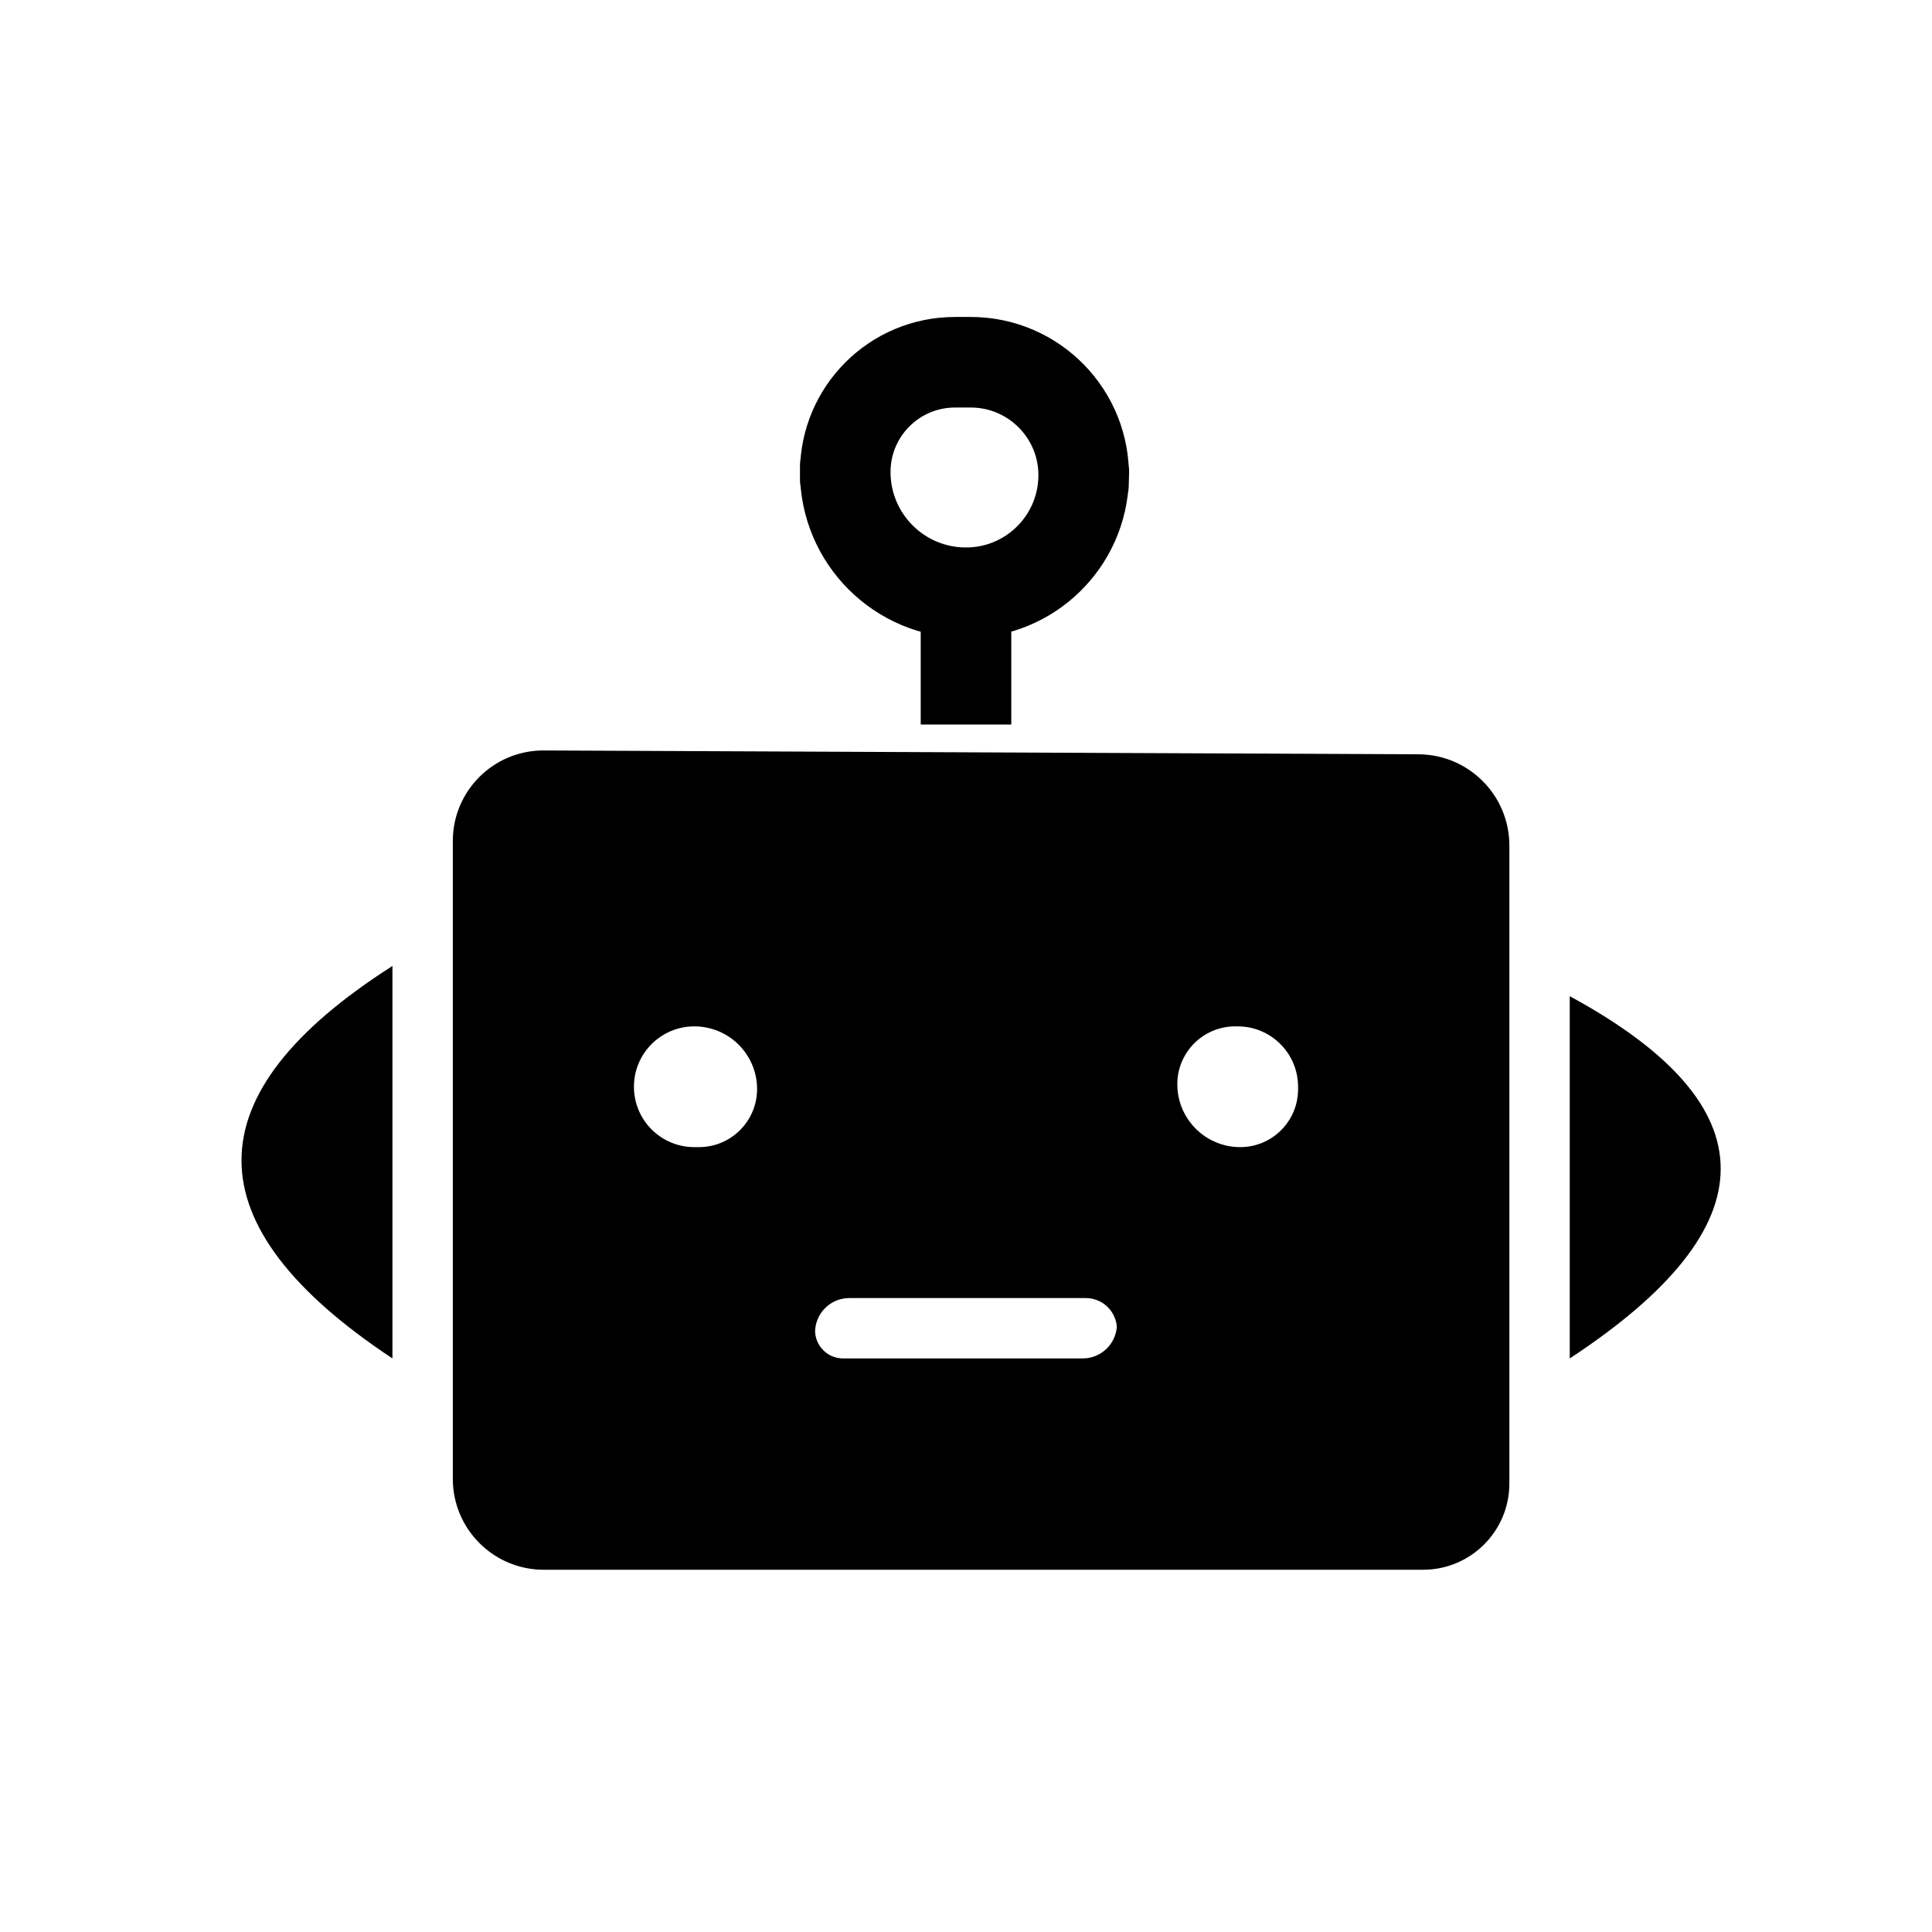 <?xml version="1.0" encoding="UTF-8" standalone="no"?>
<!DOCTYPE svg PUBLIC "-//W3C//DTD SVG 1.1//EN" "http://www.w3.org/Graphics/SVG/1.1/DTD/svg11.dtd">
<svg version="1.1" xmlns="http://www.w3.org/2000/svg" xmlns:xlink="http://www.w3.org/1999/xlink" preserveAspectRatio="xMidYMid meet" viewBox="0 0 640 640" width="640" height="640"><defs><path d="M64 64L576 64L576 576L64 576L64 64Z" id="b4RM8yPNb"></path><path d="M150 360L210 360C210 360 210 360 210 360C210 348.95 218.95 340 230 340C234 340 226 340 230 340C241.17 340 250.35 348.82 250.78 359.98C250.94 363.99 250.63 355.99 250.78 359.98C251.21 370.91 242.47 380 231.54 380C227.23 380 234.31 380 230 380C218.95 380 210 371.05 210 360C210 360 210 360 210 360L150 360C150 429.26 150 472.55 150 489.87C150 506.51 163.49 520 180.13 520C197.45 520 240.74 520 310 520L310 450C293.62 450 283.39 450 279.29 450C274.16 450 270 445.84 270 440.71C270 438.57 270 443.08 270 441.35C270 435.08 275.08 430 281.35 430C299.08 430 341.74 430 359.68 430C365.38 430 370 434.62 370 440.32C370 442.26 370 436.92 370 438.65C370 444.92 364.92 450 358.65 450C352.16 450 335.94 450 310 450L310 520C396.09 520 449.9 520 471.42 520C487.2 520 500 507.2 500 491.42C500 473.9 500 430.09 500 360L430 360C430 360.45 430 360.73 430 360.84C430 371.42 421.42 380 410.84 380C406.67 380 414.67 380 410.84 380C399.33 380 390 370.67 390 359.16C390 355.33 390 363.33 390 359.16C390 348.58 398.58 340 409.16 340C413.33 340 406 340 410 340C421.05 340 430 348.95 430 360C430 360 430 360 430 360L500 360C500 317.4 500 290.77 500 280.12C500 263.46 486.54 249.94 469.88 249.87C405.9 249.59 244.1 248.88 180.13 248.6C163.51 248.53 150 261.98 150 278.6C150 289.45 150 316.58 150 360Z" id="aqy1jW7Kx"></path><path d="M80 384.38C80 406.05 96.67 427.92 130 450L130 320C96.67 341.25 80 362.71 80 384.38Z" id="b2BHpETtB5"></path><path d="M570 387.15C570 407.15 553.33 428.1 520 450L520 330C553.33 348.1 570 367.15 570 387.15Z" id="c1m1wilqYM"></path><path d="M320 196.36C320 196.36 320 196.36 320 196.36C341.12 196.36 358.41 179.54 358.97 158.42C359.18 150.74 358.77 166.01 358.97 158.42C359.54 137.37 342.62 120 321.57 120C313.25 120 325.09 120 316.36 120C296.28 120 280 136.28 280 156.36C280 164.36 280 149.09 280 156.36C280 178.46 297.91 196.36 320 196.36C320 196.36 320 196.36 320 196.36L320 240" id="c14nZMxos"></path></defs><g><g><g></g><g><use xlink:href="#aqy1jW7Kx" opacity="1" fill="#000000" fill-opacity="1"></use></g><g><use xlink:href="#b2BHpETtB5" opacity="1" fill="#000000" fill-opacity="1"></use></g><g><use xlink:href="#c1m1wilqYM" opacity="1" fill="#000000" fill-opacity="1"></use></g><g><g><use xlink:href="#c14nZMxos" opacity="1" fill-opacity="0" stroke="#000000" stroke-width="30" stroke-opacity="1"></use></g></g></g></g></svg>